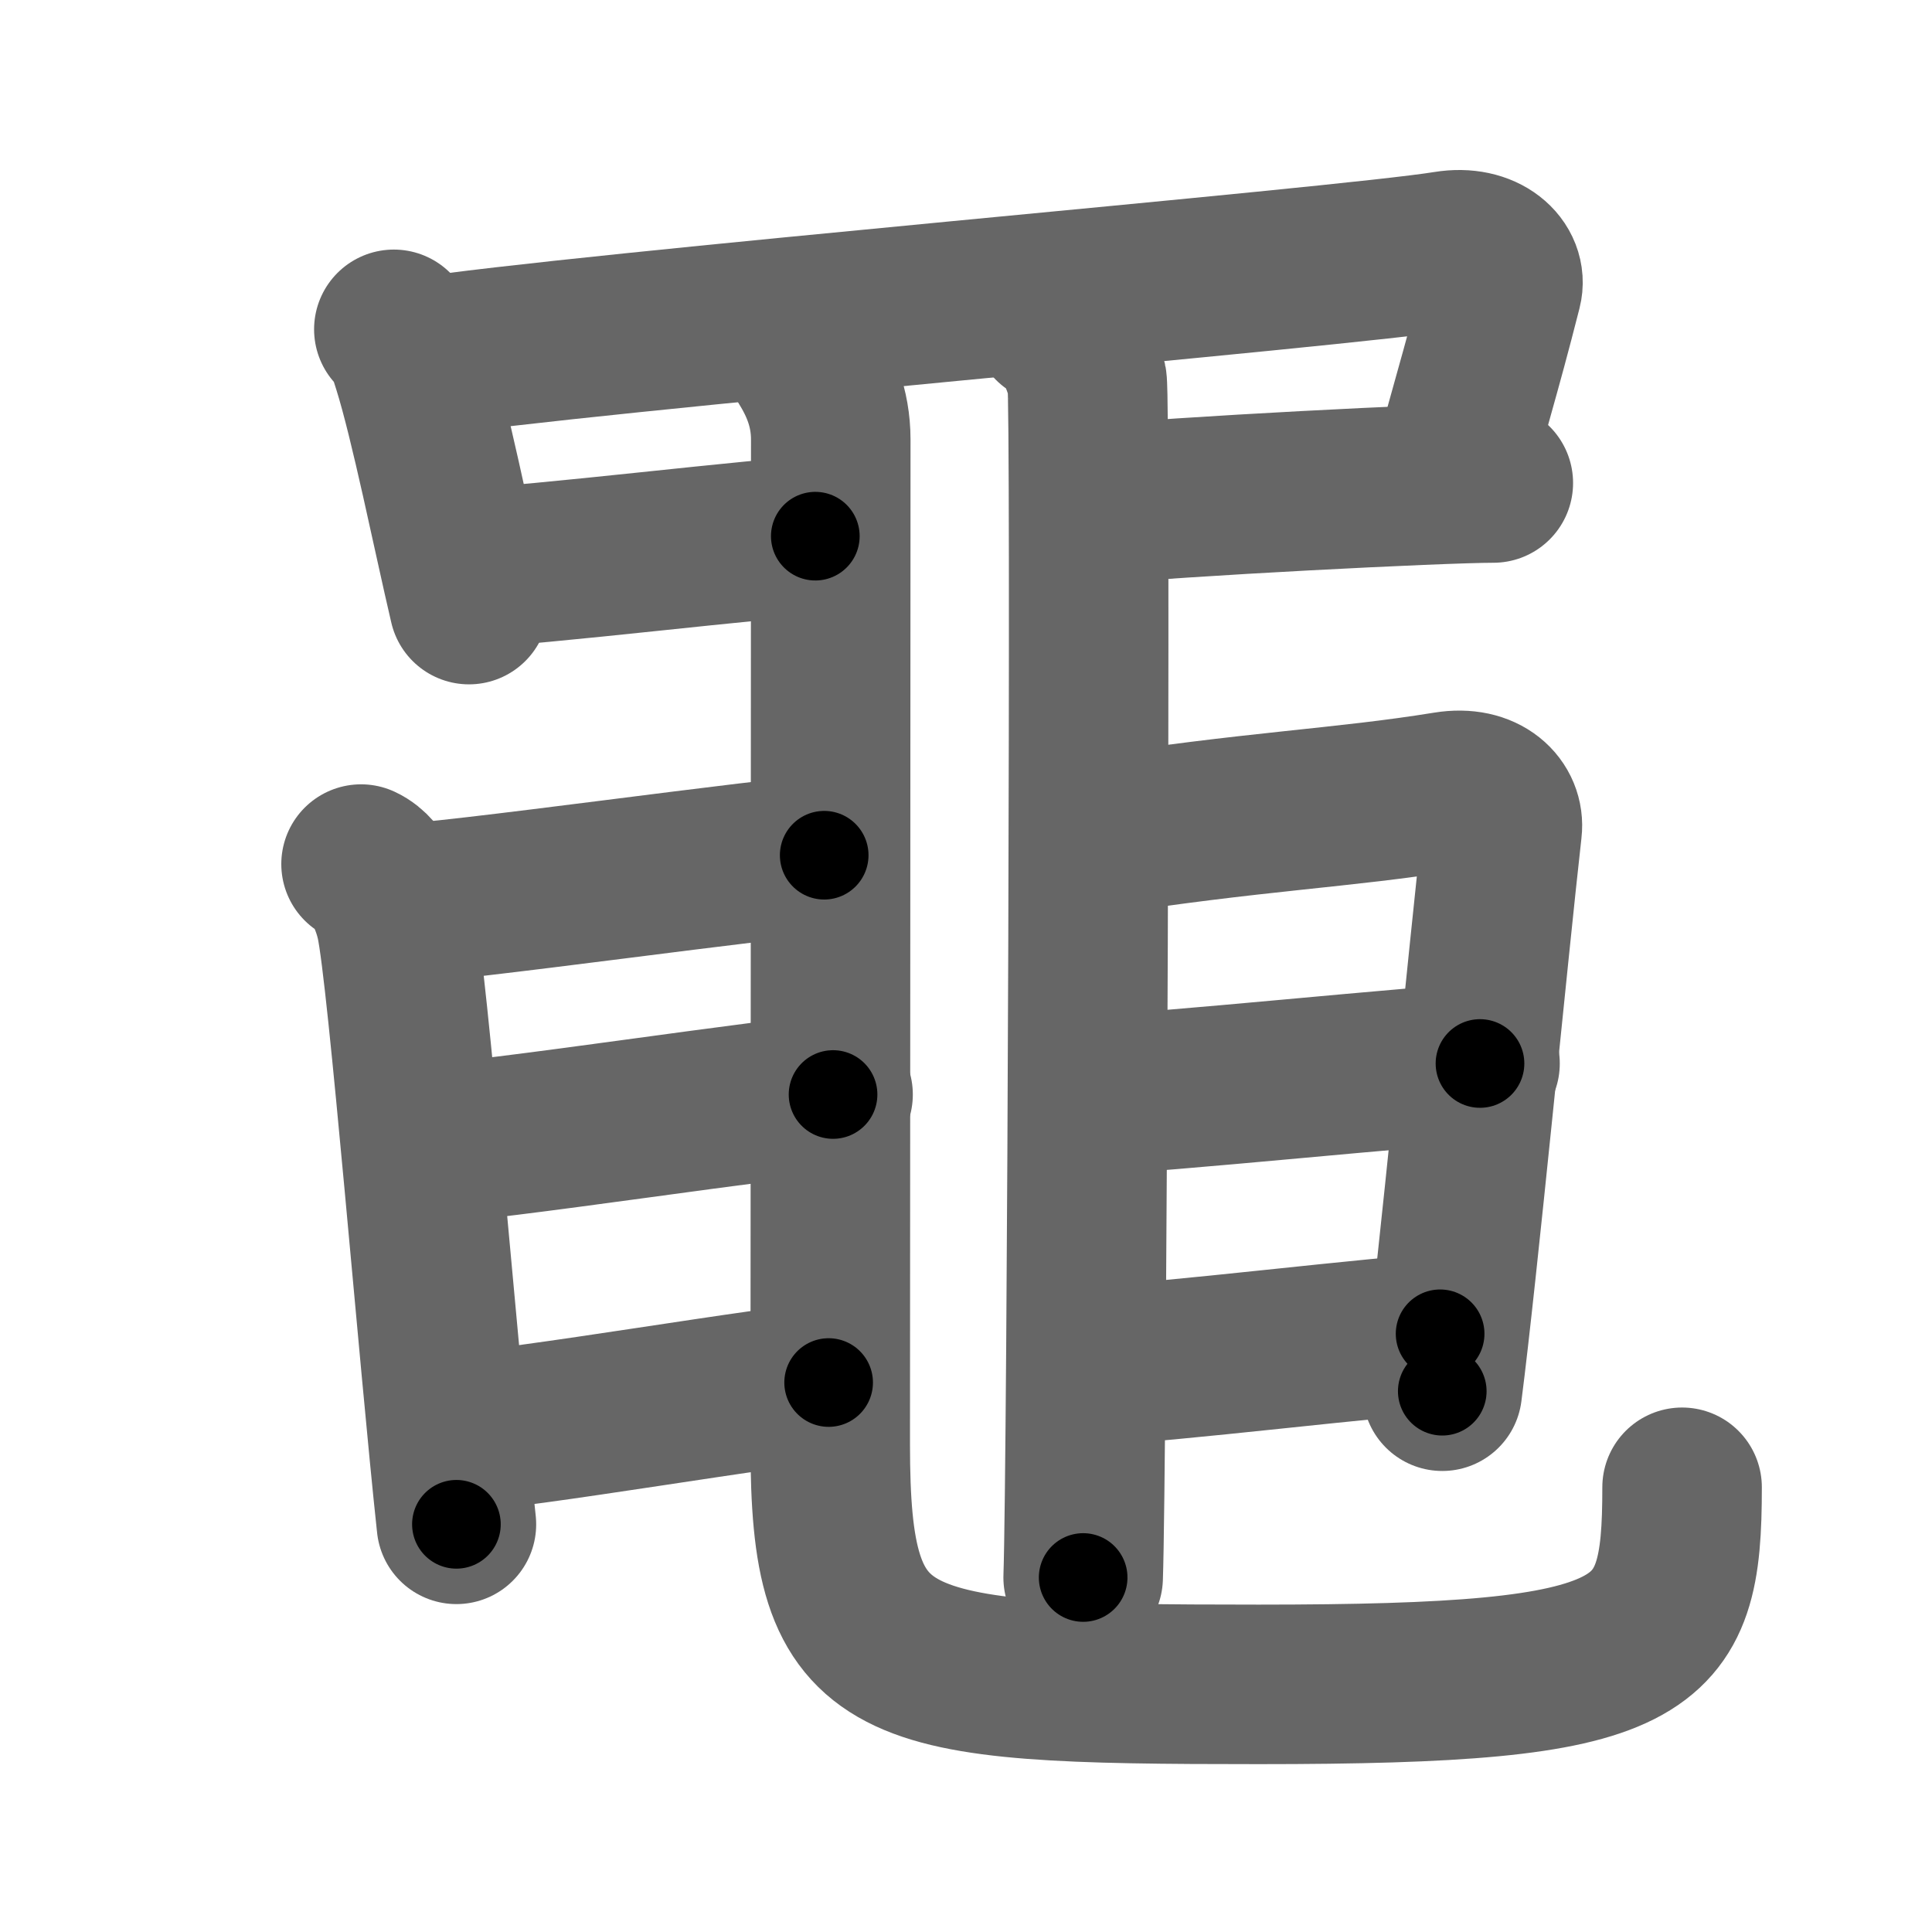 <svg xmlns="http://www.w3.org/2000/svg" width="109" height="109" viewBox="0 0 109 109" id="9efd"><g fill="none" stroke="#666" stroke-width="9" stroke-linecap="round" stroke-linejoin="round"><g><path d="M22.22,18.58c0.66,0.7,0.76,1.15,1.05,2.06c0.98,3.12,2.23,9.37,3.19,13.47" /><path d="M23.54,20.19c9.21-1.44,52.24-5.09,58.08-6.04c2.15-0.35,3.44,0.93,3.13,2.14c-1.26,4.97-2.01,7.22-2.88,10.7" /><path d="M26.75,32c2.75,0,17-1.75,19.25-1.75" /><path d="M61.5,28.5c5-0.5,19.75-1.25,22.75-1.25" /><path d="M59.37,18.25c1.09,0.5,1.74,2.25,1.96,3.25c0.22,1,0,61.25-0.22,67.5" /><path d="M45.49,20.37c0.74,1.19,1.38,2.59,1.38,4.43c0,12.45-0.03,51.14-0.03,56.7c0,13,2.92,13.53,24.17,13.53c22.25,0,23.89-1.78,23.89-11.12" /><path d="M22.25,51c2.75,0,22-2.75,24.25-2.75" /><path d="M20.37,48.75c1.09,0.5,1.74,2.25,1.96,3.25c0.67,3,2.42,24.75,3.42,34" /><path d="M24.25,64.5c2.75,0,20.5-2.75,22.75-2.75" /><path d="M26,80.75c2.75,0,18.5-2.75,20.75-2.75" /><path d="M61.54,47.19c9.21-1.44,14.24-1.59,20.08-2.54c2.15-0.35,3.28,0.9,3.13,2.14c-0.76,6.72-2.51,24.97-3.38,31.7" /><path d="M61.75,61.75c2.75,0,19.5-1.75,21.75-1.75" /><path d="M62,77c2.75,0,17-1.75,19.25-1.75" /></g></g><g fill="none" stroke="#000" stroke-width="5" stroke-linecap="round" stroke-linejoin="round"><g><path d="M22.22,18.58c0.66,0.7,0.76,1.15,1.05,2.06c0.98,3.12,2.23,9.37,3.19,13.47" stroke-dasharray="16.19" stroke-dashoffset="16.19"><animate id="0" attributeName="stroke-dashoffset" values="16.19;0" dur="0.16s" fill="freeze" begin="0s;9efd.click" /></path><path d="M23.54,20.19c9.21-1.44,52.24-5.09,58.08-6.04c2.15-0.35,3.44,0.93,3.13,2.14c-1.26,4.97-2.01,7.22-2.88,10.7" stroke-dasharray="73.97" stroke-dashoffset="73.97"><animate attributeName="stroke-dashoffset" values="73.97" fill="freeze" begin="9efd.click" /><animate id="1" attributeName="stroke-dashoffset" values="73.97;0" dur="0.56s" fill="freeze" begin="0.end" /></path><path d="M26.75,32c2.75,0,17-1.75,19.25-1.75" stroke-dasharray="19.33" stroke-dashoffset="19.33"><animate attributeName="stroke-dashoffset" values="19.33" fill="freeze" begin="9efd.click" /><animate id="2" attributeName="stroke-dashoffset" values="19.33;0" dur="0.19s" fill="freeze" begin="1.end" /></path><path d="M61.5,28.5c5-0.5,19.75-1.25,22.75-1.25" stroke-dasharray="22.79" stroke-dashoffset="22.79"><animate attributeName="stroke-dashoffset" values="22.79" fill="freeze" begin="9efd.click" /><animate id="3" attributeName="stroke-dashoffset" values="22.79;0" dur="0.23s" fill="freeze" begin="2.end" /></path><path d="M59.37,18.25c1.09,0.5,1.74,2.25,1.96,3.25c0.22,1,0,61.25-0.22,67.5" stroke-dasharray="71.41" stroke-dashoffset="71.41"><animate attributeName="stroke-dashoffset" values="71.41" fill="freeze" begin="9efd.click" /><animate id="4" attributeName="stroke-dashoffset" values="71.41;0" dur="0.54s" fill="freeze" begin="3.end" /></path><path d="M45.49,20.37c0.74,1.19,1.38,2.59,1.38,4.43c0,12.45-0.03,51.14-0.03,56.7c0,13,2.92,13.53,24.17,13.53c22.25,0,23.89-1.78,23.89-11.12" stroke-dasharray="125.65" stroke-dashoffset="125.65"><animate attributeName="stroke-dashoffset" values="125.65" fill="freeze" begin="9efd.click" /><animate id="5" attributeName="stroke-dashoffset" values="125.65;0" dur="0.94s" fill="freeze" begin="4.end" /></path><path d="M22.25,51c2.75,0,22-2.75,24.25-2.75" stroke-dasharray="24.41" stroke-dashoffset="24.41"><animate attributeName="stroke-dashoffset" values="24.41" fill="freeze" begin="9efd.click" /><animate id="6" attributeName="stroke-dashoffset" values="24.41;0" dur="0.24s" fill="freeze" begin="5.end" /></path><path d="M20.37,48.75c1.09,0.5,1.74,2.25,1.96,3.25c0.67,3,2.42,24.75,3.42,34" stroke-dasharray="38.08" stroke-dashoffset="38.08"><animate attributeName="stroke-dashoffset" values="38.08" fill="freeze" begin="9efd.click" /><animate id="7" attributeName="stroke-dashoffset" values="38.08;0" dur="0.38s" fill="freeze" begin="6.end" /></path><path d="M24.25,64.5c2.75,0,20.5-2.75,22.75-2.75" stroke-dasharray="22.92" stroke-dashoffset="22.92"><animate attributeName="stroke-dashoffset" values="22.92" fill="freeze" begin="9efd.click" /><animate id="8" attributeName="stroke-dashoffset" values="22.92;0" dur="0.23s" fill="freeze" begin="7.end" /></path><path d="M26,80.75c2.75,0,18.5-2.75,20.75-2.75" stroke-dasharray="20.94" stroke-dashoffset="20.94"><animate attributeName="stroke-dashoffset" values="20.94" fill="freeze" begin="9efd.click" /><animate id="9" attributeName="stroke-dashoffset" values="20.94;0" dur="0.21s" fill="freeze" begin="8.end" /></path><path d="M61.54,47.19c9.21-1.44,14.24-1.59,20.08-2.54c2.15-0.35,3.28,0.9,3.13,2.14c-0.76,6.72-2.51,24.97-3.38,31.7" stroke-dasharray="56.56" stroke-dashoffset="56.56"><animate attributeName="stroke-dashoffset" values="56.56" fill="freeze" begin="9efd.click" /><animate id="10" attributeName="stroke-dashoffset" values="56.56;0" dur="0.57s" fill="freeze" begin="9.end" /></path><path d="M61.75,61.75c2.75,0,19.5-1.75,21.75-1.75" stroke-dasharray="21.82" stroke-dashoffset="21.82"><animate attributeName="stroke-dashoffset" values="21.82" fill="freeze" begin="9efd.click" /><animate id="11" attributeName="stroke-dashoffset" values="21.82;0" dur="0.22s" fill="freeze" begin="10.end" /></path><path d="M62,77c2.75,0,17-1.75,19.25-1.75" stroke-dasharray="19.33" stroke-dashoffset="19.33"><animate attributeName="stroke-dashoffset" values="19.33" fill="freeze" begin="9efd.click" /><animate id="12" attributeName="stroke-dashoffset" values="19.33;0" dur="0.19s" fill="freeze" begin="11.end" /></path></g></g></svg>